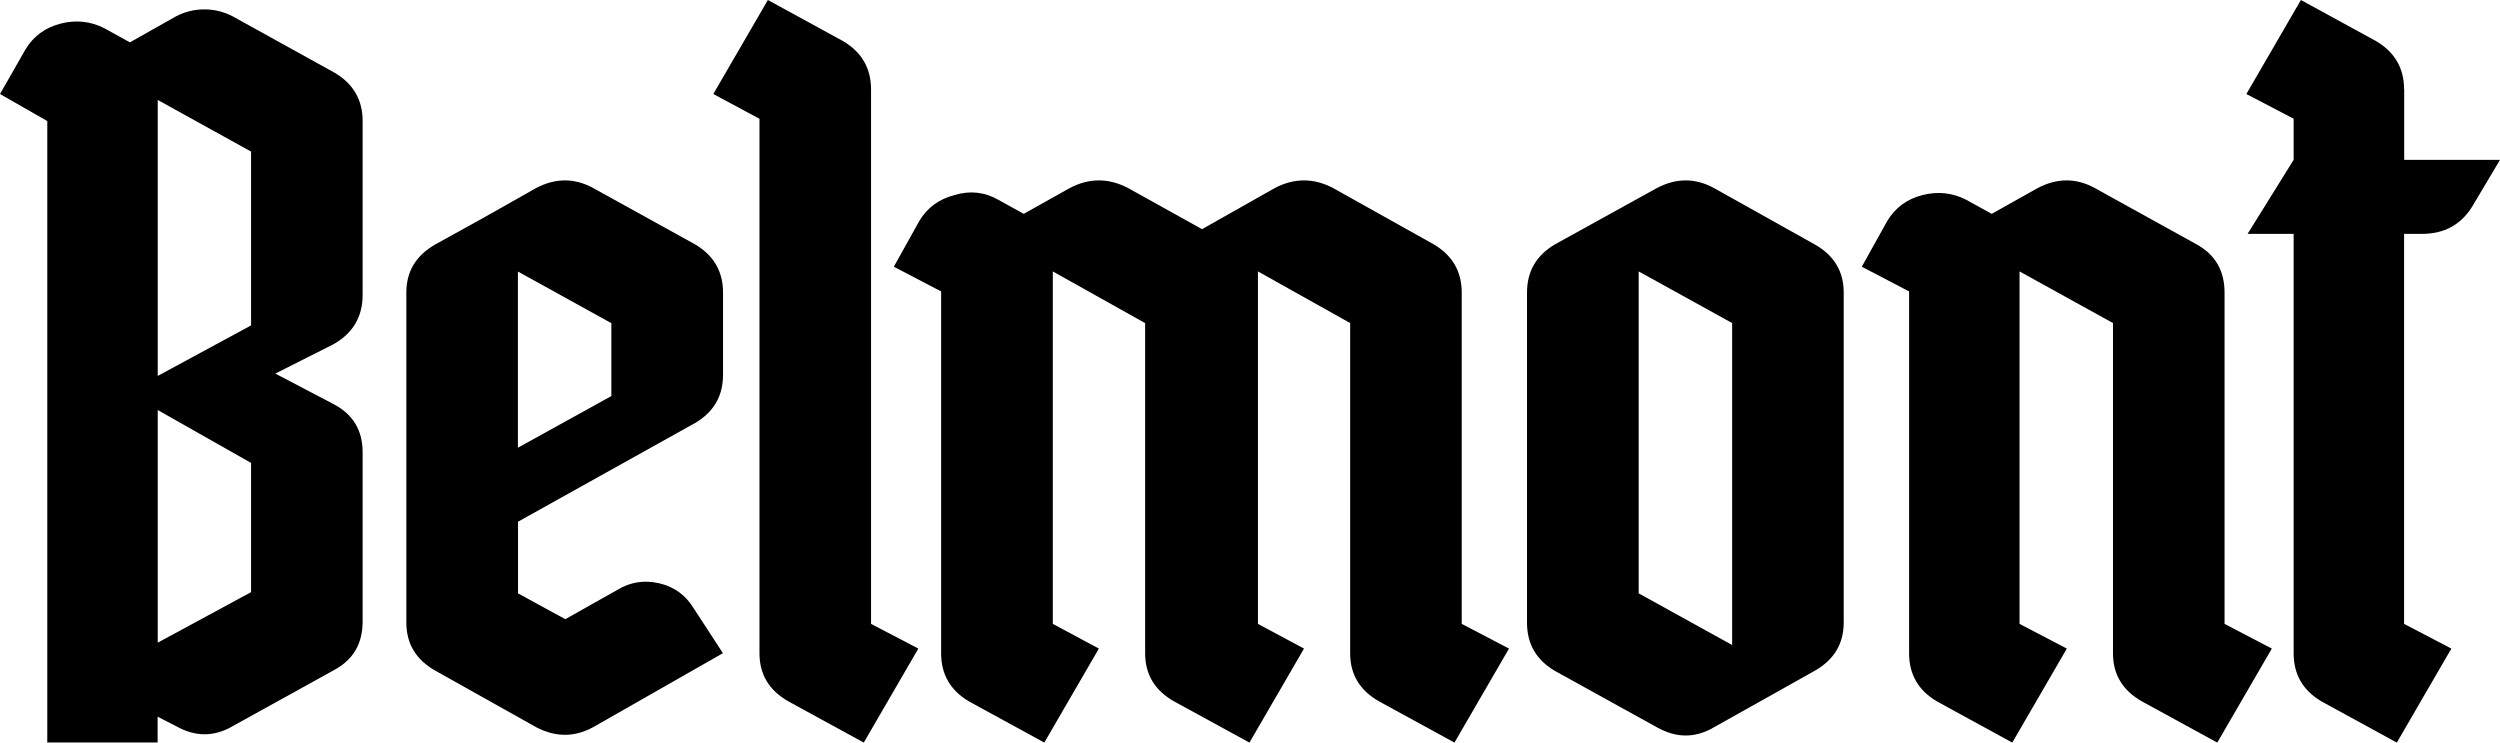 <?xml version="1.0" encoding="UTF-8"?><svg id="Capa_2" xmlns="http://www.w3.org/2000/svg" viewBox="0 0 223.64 66.43"><g id="Capa_1-2"><g><path d="M4.23,66.43V10.83L0,8.41l2.28-3.99c.72-1.19,1.77-1.96,3.15-2.31,1.37-.35,2.68-.21,3.91,.42l2.28,1.26L15.73,1.47c.8-.42,1.64-.63,2.55-.63s1.75,.21,2.55,.63l9.11,5.04c1.66,.98,2.5,2.42,2.5,4.31v15.56c0,1.96-.87,3.43-2.6,4.41l-5.21,2.63,5.21,2.73c1.74,.91,2.6,2.35,2.6,4.31v15.14c0,1.96-.83,3.4-2.5,4.31l-9.11,5.04c-1.67,.98-3.36,.98-5.1,0l-1.63-.84v2.31H4.23ZM14.11,33.63l8.35-4.52V13.56l-8.35-4.62v24.7Zm0,23.86l8.35-4.52v-11.56l-8.35-4.73v20.81Z"/><path d="M36.35,55.71V26.17c0-1.89,.87-3.33,2.6-4.31,2.82-1.54,5.82-3.22,9.01-5.04,1.74-.91,3.44-.91,5.1,0l9.12,5.04c1.66,.98,2.5,2.42,2.5,4.31v7.36c0,1.89-.83,3.33-2.5,4.31l-15.84,8.83v6.41l4.23,2.31,4.67-2.63c1.16-.7,2.4-.89,3.74-.58,1.34,.31,2.37,1.07,3.09,2.26l2.6,3.99-11.61,6.62c-1.66,.91-3.36,.91-5.1,0l-9.01-5.05c-1.74-.98-2.6-2.42-2.6-4.31Zm9.98-15.66l8.36-4.62v-6.52l-8.36-4.62v15.77Z"/><path d="M67.93,10.62l-4.12-2.21L68.69,0l6.73,3.68c1.66,.98,2.5,2.42,2.5,4.31V55.81l4.23,2.21-4.88,8.41-6.73-3.68c-1.74-.98-2.6-2.42-2.6-4.31V10.62Z"/><path d="M102.43,28.9l-8.25-4.62v31.53l4.12,2.21-4.88,8.41-6.73-3.68c-1.67-.98-2.5-2.42-2.5-4.31V26.07l-4.23-2.21,2.28-4.1c.72-1.19,1.77-1.96,3.15-2.31,1.37-.42,2.68-.28,3.91,.42l2.28,1.26,4.12-2.31c1.74-.91,3.47-.91,5.21,0l6.62,3.68,6.51-3.68c1.74-.91,3.47-.91,5.21,0l9.01,5.04c1.66,.98,2.5,2.42,2.5,4.31v29.64l4.23,2.21-4.88,8.41-6.73-3.68c-1.74-.98-2.6-2.42-2.6-4.31V28.9l-8.25-4.62v31.53l4.12,2.21-4.88,8.41-6.73-3.68c-1.74-.98-2.6-2.42-2.6-4.31V28.9Z"/><path d="M162.33,21.86c1.74,.98,2.6,2.42,2.6,4.31v29.53c0,1.89-.87,3.33-2.6,4.31l-9.01,5.05c-1.67,.98-3.36,.98-5.1,0-1.01-.56-2.53-1.4-4.56-2.52-2.03-1.12-3.54-1.96-4.56-2.52-1.67-.98-2.5-2.42-2.5-4.31V26.17c0-1.89,.83-3.33,2.5-4.31,4.05-2.24,7.09-3.92,9.12-5.04,1.74-.91,3.43-.91,5.1,0l9.01,5.04Zm-7.38,35.84V28.9l-8.36-4.62v28.8l8.36,4.62Z"/><path d="M189.02,28.9l-8.36-4.62v31.53l4.23,2.21-4.88,8.41-6.73-3.68c-1.67-.98-2.5-2.42-2.5-4.31V26.07l-4.23-2.21,2.28-4.1c.72-1.19,1.77-1.96,3.15-2.31,1.37-.35,2.68-.21,3.91,.42l2.28,1.26,4.12-2.31c1.74-.91,3.44-.91,5.1,0l9.11,5.04c1.66,.91,2.5,2.35,2.5,4.31v29.64l4.23,2.21-4.88,8.41-6.73-3.68c-1.74-.98-2.6-2.42-2.6-4.31V28.9Z"/><path d="M215.07,7.99v6.31h8.57l-2.5,4.2c-1.01,1.61-2.5,2.42-4.45,2.42h-1.63V55.81l4.23,2.21-4.88,8.41-6.73-3.68c-1.67-.98-2.5-2.42-2.5-4.31V20.92h-4.12l4.12-6.62v-3.68l-4.23-2.21,4.88-8.41,6.73,3.68c1.66,.98,2.5,2.42,2.5,4.31Z"/></g></g></svg>